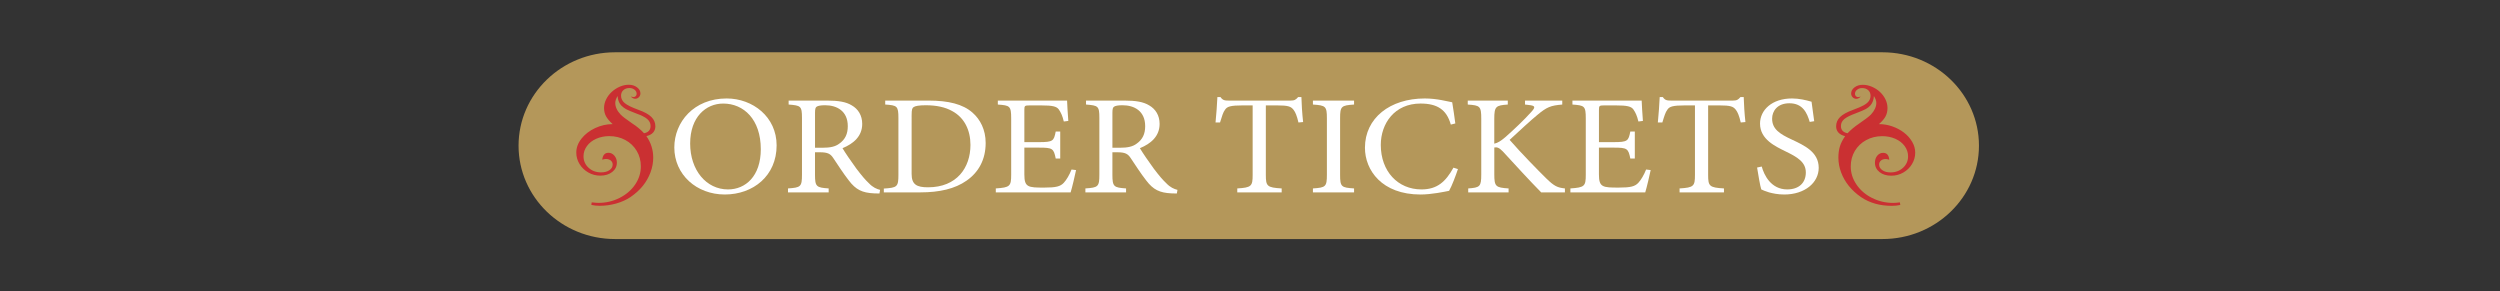 <?xml version="1.0" encoding="utf-8"?>
<!-- Generator: Adobe Illustrator 15.1.0, SVG Export Plug-In . SVG Version: 6.00 Build 0)  -->
<!DOCTYPE svg PUBLIC "-//W3C//DTD SVG 1.1//EN" "http://www.w3.org/Graphics/SVG/1.1/DTD/svg11.dtd">
<svg version="1.1" id="Layer_1" xmlns="http://www.w3.org/2000/svg" xmlns:xlink="http://www.w3.org/1999/xlink" x="0px" y="0px"
	 width="334.667px" height="39px" viewBox="-61.167 0 334.667 39" enable-background="new -61.167 0 334.667 39"
	 xml:space="preserve">
<rect x="-61.167" y="0" width="334.667" height="39" fill="#333333" stroke="none"/>
<path fill="#B4975A" d="M203.75,19.5c0,6.902-5.786,12.5-12.922,12.5H21.171C14.035,32,8.25,26.402,8.25,19.5l0,0
	C8.25,12.598,14.035,7,21.171,7h169.657C197.964,7,203.75,12.598,203.75,19.5L203.75,19.5z"/>
<g enable-background="new    ">
	<path fill="#CA3032" d="M20.846,16.614c-0.41-0.372-0.703-0.72-0.882-1.044c-0.178-0.324-0.269-0.696-0.269-1.115
		c0-0.389,0.092-0.77,0.275-1.145c0.182-0.375,0.434-0.713,0.756-1.01c0.322-0.296,0.682-0.529,1.078-0.699
		c0.396-0.17,0.797-0.256,1.207-0.256c0.426,0,0.793,0.115,1.096,0.344c0.305,0.229,0.457,0.502,0.457,0.819
		c0,0.189-0.066,0.356-0.201,0.498c-0.135,0.144-0.303,0.214-0.502,0.214c-0.2,0-0.396-0.099-0.588-0.297
		c0.201,0.047,0.317,0.071,0.354,0.071c0.122,0,0.225-0.042,0.307-0.125c0.084-0.083,0.125-0.188,0.125-0.313
		c0-0.215-0.095-0.396-0.281-0.547c-0.188-0.15-0.416-0.226-0.686-0.226c-0.331,0-0.601,0.095-0.809,0.284
		c-0.209,0.189-0.313,0.436-0.313,0.736c0,0.396,0.165,0.729,0.496,1.002s0.938,0.571,1.827,0.896
		c0.8,0.284,1.379,0.604,1.736,0.955c0.356,0.352,0.535,0.77,0.535,1.252c0,0.332-0.101,0.61-0.301,0.836
		c-0.199,0.226-0.5,0.386-0.9,0.479c0.609,0.871,0.914,1.832,0.914,2.883c0,0.658-0.121,1.313-0.364,1.971
		c-0.244,0.656-0.587,1.26-1.031,1.811c-0.444,0.549-0.997,1.049-1.657,1.5c-0.558,0.373-1.197,0.658-1.918,0.86
		c-0.723,0.202-1.453,0.303-2.193,0.303c-0.393,0-0.766-0.04-1.123-0.118l0.052-0.345c0.383,0.048,0.688,0.071,0.914,0.071
		c1,0,1.94-0.221,2.819-0.665c0.879-0.442,1.572-1.04,2.082-1.792c0.509-0.751,0.763-1.559,0.763-2.42
		c0-0.775-0.185-1.471-0.556-2.088c-0.369-0.617-0.875-1.1-1.521-1.448c-0.644-0.349-1.362-0.522-2.153-0.522
		c-0.625,0-1.205,0.117-1.736,0.351c-0.53,0.233-0.948,0.56-1.252,0.979c-0.305,0.418-0.457,0.873-0.457,1.363
		c0,0.609,0.224,1.122,0.672,1.537c0.447,0.416,1.007,0.623,1.677,0.623c0.461,0,0.835-0.1,1.122-0.297s0.432-0.447,0.432-0.748
		c0-0.221-0.084-0.401-0.248-0.54c-0.166-0.138-0.388-0.208-0.666-0.208c-0.123,0-0.283,0.031-0.483,0.095
		c0.069-0.616,0.348-0.925,0.835-0.925c0.305,0,0.568,0.128,0.79,0.385c0.222,0.258,0.333,0.568,0.333,0.932
		c0,0.506-0.207,0.925-0.62,1.252c-0.414,0.328-0.946,0.492-1.599,0.492c-0.574,0-1.107-0.14-1.6-0.42
		c-0.492-0.281-0.883-0.656-1.174-1.127c-0.292-0.472-0.438-0.984-0.438-1.537c0-0.666,0.232-1.289,0.697-1.875
		s1.077-1.057,1.834-1.412C19.266,16.792,20.044,16.614,20.846,16.614z M25.047,17.836c0.583-0.109,0.875-0.436,0.875-0.973
		c0-0.364-0.148-0.672-0.443-0.926s-0.787-0.502-1.475-0.748c-0.688-0.262-1.145-0.455-1.371-0.582
		c-0.226-0.125-0.447-0.301-0.666-0.521c-0.277-0.333-0.431-0.744-0.457-1.234c-0.209,0.349-0.312,0.657-0.312,0.926
		c0,0.531,0.238,1.049,0.718,1.555c0.209,0.229,0.735,0.633,1.58,1.21c0.278,0.174,0.562,0.381,0.848,0.623
		C24.63,17.407,24.865,17.63,25.047,17.836z"/>
</g>
<g enable-background="new    ">
	<path fill="#FFFFFF" d="M42.797,19.458c0,4.083-3.138,6.579-6.941,6.579c-3.762,0-6.754-2.646-6.754-6.296
		c0-3.403,2.619-6.56,7.004-6.56C39.618,13.182,42.797,15.658,42.797,19.458z M31.223,19.212c0,3.554,2.141,6.146,5.07,6.146
		c2.328,0,4.385-1.758,4.385-5.389c0-3.988-2.285-6.105-5.029-6.105C33.342,13.861,31.223,15.658,31.223,19.212z"/>
	<path fill="#FFFFFF" d="M56.562,25.904c-0.25,0-0.5,0-0.729-0.019c-1.58-0.075-2.432-0.491-3.367-1.72
		c-0.729-0.928-1.476-2.1-2.099-3.025c-0.354-0.529-0.707-0.756-1.767-0.756h-0.666v3.006c0,1.607,0.188,1.721,1.83,1.834v0.529
		H44.32v-0.529c1.703-0.113,1.871-0.227,1.871-1.834v-7.6c0-1.607-0.168-1.664-1.787-1.796v-0.529h5.154
		c1.517,0,2.535,0.171,3.305,0.644c0.852,0.492,1.392,1.342,1.392,2.477c0,1.626-1.122,2.628-2.639,3.252
		c0.353,0.605,1.226,1.872,1.85,2.723c0.748,0.983,1.164,1.476,1.683,1.967c0.541,0.566,1.041,0.774,1.498,0.889L56.562,25.904z
		 M48.934,19.779c1.039,0,1.726-0.15,2.246-0.547c0.811-0.567,1.143-1.323,1.143-2.344c0-2.043-1.477-2.799-3.034-2.799
		c-0.603,0-0.956,0.075-1.123,0.189c-0.166,0.094-0.229,0.302-0.229,0.832v4.67h0.998V19.779z"/>
	<path fill="#FFFFFF" d="M63.154,13.465c2.639,0,4.572,0.473,5.859,1.607c1.039,0.906,1.768,2.287,1.768,4.063
		c0,2.269-0.977,3.952-2.557,5.048c-1.559,1.098-3.637,1.569-6.172,1.569h-4.904v-0.51c1.787-0.114,1.953-0.228,1.953-1.834v-7.601
		c0-1.625-0.166-1.701-1.767-1.814v-0.529H63.154L63.154,13.465z M60.868,23.277c0,1.437,0.687,1.796,2.202,1.796
		c3.867,0,5.675-2.646,5.675-5.673c0-1.946-0.79-3.647-2.452-4.536c-0.936-0.529-2.141-0.775-3.533-0.775
		c-0.873,0-1.412,0.095-1.621,0.246c-0.187,0.113-0.27,0.321-0.27,1.078L60.868,23.277L60.868,23.277z"/>
	<path fill="#FFFFFF" d="M82.882,22.768c-0.125,0.623-0.54,2.4-0.728,2.986H72.137v-0.529c1.891-0.132,2.059-0.283,2.059-1.834
		v-7.523c0-1.684-0.168-1.758-1.787-1.872v-0.529h9.27c0,0.474,0.104,1.759,0.165,2.722l-0.603,0.076
		c-0.188-0.794-0.395-1.209-0.665-1.606c-0.291-0.416-0.853-0.548-2.349-0.548h-1.58c-0.645,0-0.687,0.057-0.687,0.604v4.312h1.954
		c1.891,0,1.995-0.151,2.244-1.418h0.604v3.61h-0.604c-0.27-1.343-0.416-1.456-2.225-1.456H75.96v3.573
		c0,0.89,0.125,1.306,0.499,1.531c0.395,0.245,1.123,0.245,2.162,0.245c1.58,0,2.161-0.15,2.619-0.643
		c0.353-0.378,0.748-1.039,1.039-1.777L82.882,22.768z"/>
	<path fill="#FFFFFF" d="M96.374,25.904c-0.25,0-0.499,0-0.728-0.019c-1.58-0.075-2.433-0.491-3.367-1.72
		c-0.729-0.928-1.477-2.1-2.1-3.025c-0.353-0.529-0.707-0.756-1.767-0.756h-0.665v3.006c0,1.607,0.188,1.721,1.829,1.834v0.529
		h-5.445v-0.529c1.705-0.113,1.871-0.227,1.871-1.834v-7.6c0-1.607-0.166-1.664-1.787-1.796v-0.529h5.154
		c1.517,0,2.536,0.171,3.305,0.644c0.853,0.492,1.392,1.342,1.392,2.477c0,1.626-1.121,2.628-2.639,3.252
		c0.354,0.605,1.227,1.872,1.85,2.723c0.748,0.983,1.164,1.476,1.684,1.967c0.541,0.566,1.04,0.774,1.497,0.889L96.374,25.904z
		 M88.746,19.779c1.039,0,1.725-0.15,2.245-0.547c0.811-0.567,1.143-1.323,1.143-2.344c0-2.043-1.476-2.799-3.034-2.799
		c-0.603,0-0.955,0.075-1.123,0.189c-0.166,0.094-0.229,0.302-0.229,0.832v4.67h0.998V19.779z"/>
	<path fill="#FFFFFF" d="M112.652,16.396c-0.208-0.908-0.416-1.381-0.646-1.684c-0.354-0.454-0.686-0.605-2.265-0.605h-1.455v9.322
		c0,1.492,0.166,1.682,2.12,1.795v0.529h-5.944v-0.529c1.892-0.113,2.058-0.303,2.058-1.795v-9.322h-1.289
		c-1.725,0-2.141,0.17-2.41,0.586c-0.25,0.322-0.416,0.871-0.666,1.701h-0.603c0.104-1.134,0.208-2.363,0.249-3.402h0.416
		c0.291,0.435,0.561,0.473,1.143,0.473h8.209c0.562,0,0.728-0.113,1.042-0.473h0.436c0.021,0.869,0.104,2.25,0.229,3.346
		L112.652,16.396z"/>
	<path fill="#FFFFFF" d="M114.59,25.754v-0.529c1.704-0.113,1.87-0.227,1.87-1.834v-7.562c0-1.606-0.166-1.722-1.87-1.834v-0.529
		h5.507v0.529c-1.704,0.112-1.87,0.228-1.87,1.834v7.562c0,1.627,0.166,1.721,1.87,1.834v0.529H114.59z"/>
	<path fill="#FFFFFF" d="M134.003,22.634c-0.291,0.87-0.811,2.269-1.185,2.912c-0.582,0.113-2.328,0.492-3.824,0.492
		c-5.175,0-7.44-3.252-7.44-6.259c0-3.988,3.367-6.598,8.002-6.598c1.685,0,3.099,0.416,3.68,0.51
		c0.167,1.06,0.291,1.834,0.416,2.836l-0.604,0.152c-0.562-2.005-1.809-2.818-4.053-2.818c-3.471,0-5.32,2.666-5.32,5.539
		c0,3.537,2.286,5.957,5.445,5.957c2.119,0,3.242-1.041,4.281-2.912L134.003,22.634z"/>
	<path fill="#FFFFFF" d="M145.147,25.754c-1.621-1.645-3.307-3.498-5.154-5.501c-0.499-0.511-0.771-0.567-1.122-0.511v3.592
		c0,1.645,0.187,1.777,1.912,1.891v0.529h-5.404v-0.529c1.58-0.113,1.746-0.246,1.746-1.891v-7.411c0-1.72-0.166-1.815-1.808-1.928
		v-0.529h5.359v0.529c-1.601,0.112-1.808,0.246-1.808,1.928v3.31c0.457-0.096,0.872-0.359,1.454-0.852
		c1.144-1.002,2.536-2.326,3.471-3.365c0.624-0.681,0.604-0.869-0.332-0.964l-0.479-0.057v-0.529h4.986v0.529
		c-1.559,0.132-2.058,0.321-3.366,1.418c-0.812,0.662-2.285,2.022-3.68,3.31c1.562,1.795,3.847,4.12,4.885,5.141
		c1.103,1.078,1.519,1.248,2.517,1.361v0.529H145.147L145.147,25.754z"/>
	<path fill="#FFFFFF" d="M159.804,22.768c-0.125,0.623-0.541,2.4-0.728,2.986h-10.02v-0.529c1.894-0.132,2.06-0.283,2.06-1.834
		v-7.523c0-1.684-0.166-1.758-1.787-1.872v-0.529h9.269c0,0.474,0.104,1.759,0.166,2.722l-0.603,0.076
		c-0.188-0.794-0.396-1.209-0.665-1.606c-0.291-0.416-0.854-0.548-2.348-0.548h-1.58c-0.646,0-0.688,0.057-0.688,0.604v4.312h1.953
		c1.892,0,1.995-0.151,2.245-1.418h0.603v3.61h-0.603c-0.271-1.343-0.416-1.456-2.224-1.456h-1.977v3.573
		c0,0.89,0.125,1.306,0.499,1.531c0.396,0.245,1.122,0.245,2.161,0.245c1.579,0,2.161-0.15,2.618-0.643
		c0.354-0.378,0.748-1.039,1.039-1.777L159.804,22.768z"/>
	<path fill="#FFFFFF" d="M171.861,16.396c-0.208-0.908-0.416-1.381-0.646-1.684c-0.353-0.454-0.686-0.605-2.265-0.605h-1.455v9.322
		c0,1.492,0.166,1.682,2.12,1.795v0.529h-5.944v-0.529c1.894-0.113,2.06-0.303,2.06-1.795v-9.322h-1.288
		c-1.728,0-2.143,0.17-2.411,0.586c-0.249,0.322-0.416,0.871-0.665,1.701h-0.604c0.104-1.134,0.208-2.363,0.249-3.402h0.416
		c0.291,0.435,0.562,0.473,1.145,0.473h8.209c0.562,0,0.728-0.113,1.04-0.473h0.436c0.021,0.869,0.104,2.25,0.229,3.346
		L171.861,16.396z"/>
	<path fill="#FFFFFF" d="M181.093,16.32c-0.354-1.191-0.915-2.496-2.723-2.496c-1.603,0-2.309,1.04-2.309,2.061
		c0,1.381,0.997,2.042,2.642,2.799c1.642,0.774,3.595,1.645,3.595,3.78c0,1.985-1.85,3.573-4.613,3.573
		c-0.853,0-1.536-0.15-2.035-0.284c-0.521-0.151-0.831-0.303-1.039-0.397c-0.146-0.396-0.415-2.022-0.562-2.93l0.623-0.133
		c0.312,1.153,1.247,3.062,3.408,3.062c1.579,0,2.494-0.889,2.494-2.269c0-1.399-1.146-2.062-2.702-2.817
		c-1.33-0.662-3.429-1.588-3.429-3.725c0-1.814,1.601-3.365,4.279-3.365c0.956,0,1.829,0.209,2.618,0.436
		c0.083,0.662,0.188,1.417,0.354,2.609L181.093,16.32z"/>
</g>
<g enable-background="new    ">
	<path fill="#CA3032" d="M190.361,16.614c0.616,0,1.219,0.103,1.802,0.309c0.582,0.206,1.101,0.483,1.553,0.831
		s0.815,0.755,1.09,1.223c0.275,0.467,0.411,0.953,0.411,1.459c0,0.553-0.146,1.067-0.438,1.541
		c-0.291,0.476-0.683,0.852-1.168,1.127c-0.487,0.276-1.02,0.416-1.594,0.416c-0.645,0-1.171-0.162-1.578-0.486
		c-0.408-0.324-0.613-0.744-0.613-1.258c0-0.373,0.104-0.685,0.312-0.938c0.209-0.253,0.472-0.379,0.783-0.379
		c0.496,0,0.771,0.308,0.822,0.925c-0.185-0.062-0.344-0.095-0.483-0.095c-0.27,0-0.48,0.071-0.639,0.213
		c-0.157,0.144-0.235,0.32-0.235,0.534c0,0.293,0.144,0.54,0.424,0.742c0.283,0.201,0.646,0.303,1.092,0.303
		c0.679,0,1.24-0.208,1.688-0.623s0.672-0.927,0.672-1.537c0-0.49-0.15-0.945-0.456-1.363c-0.305-0.42-0.723-0.746-1.253-0.979
		c-0.529-0.233-1.112-0.351-1.749-0.351c-0.792,0-1.51,0.176-2.152,0.528c-0.646,0.353-1.148,0.834-1.516,1.447
		c-0.363,0.612-0.548,1.308-0.548,2.083c0,0.861,0.256,1.671,0.771,2.426c0.514,0.755,1.21,1.354,2.089,1.792
		s1.812,0.659,2.806,0.659c0.235,0,0.54-0.023,0.914-0.071l0.052,0.345c-0.354,0.078-0.729,0.119-1.122,0.119
		c-1.608,0-2.982-0.389-4.125-1.164c-0.635-0.435-1.179-0.932-1.631-1.488c-0.453-0.559-0.801-1.166-1.044-1.821
		c-0.244-0.657-0.366-1.313-0.366-1.97c0-0.569,0.067-1.074,0.203-1.514c0.135-0.438,0.367-0.896,0.698-1.371
		c-0.392-0.095-0.69-0.254-0.896-0.479c-0.203-0.226-0.307-0.504-0.307-0.836c0-0.481,0.176-0.897,0.528-1.246
		c0.352-0.349,0.934-0.668,1.743-0.961c0.606-0.222,1.077-0.423,1.407-0.604c0.33-0.183,0.567-0.379,0.713-0.588
		c0.144-0.209,0.216-0.445,0.216-0.705c0-0.301-0.104-0.547-0.313-0.736s-0.48-0.284-0.821-0.284c-0.262,0-0.484,0.075-0.673,0.226
		c-0.188,0.15-0.279,0.332-0.279,0.547c0,0.118,0.04,0.221,0.116,0.309c0.078,0.087,0.185,0.13,0.313,0.13
		c0.043,0,0.156-0.024,0.339-0.071c-0.183,0.198-0.379,0.297-0.587,0.297c-0.2,0-0.366-0.07-0.496-0.214
		c-0.131-0.142-0.196-0.309-0.196-0.498c0-0.315,0.15-0.589,0.45-0.819c0.301-0.229,0.668-0.344,1.104-0.344
		c0.417,0,0.827,0.088,1.231,0.262s0.766,0.406,1.076,0.699c0.312,0.293,0.561,0.625,0.737,0.998
		c0.179,0.371,0.268,0.754,0.268,1.15c0,0.419-0.087,0.793-0.261,1.121C191.075,15.904,190.779,16.25,190.361,16.614z
		 M186.159,17.836c0.435-0.458,0.952-0.891,1.553-1.293c0.812-0.554,1.336-0.957,1.579-1.21c0.479-0.522,0.718-1.04,0.718-1.554
		c0-0.277-0.106-0.586-0.326-0.926c-0.018,0.482-0.165,0.894-0.441,1.233c-0.185,0.206-0.396,0.375-0.642,0.511
		c-0.242,0.135-0.709,0.332-1.396,0.592c-0.679,0.246-1.171,0.496-1.476,0.748c-0.306,0.254-0.456,0.562-0.456,0.927
		C185.271,17.4,185.567,17.727,186.159,17.836z"/>
</g>
</svg>
